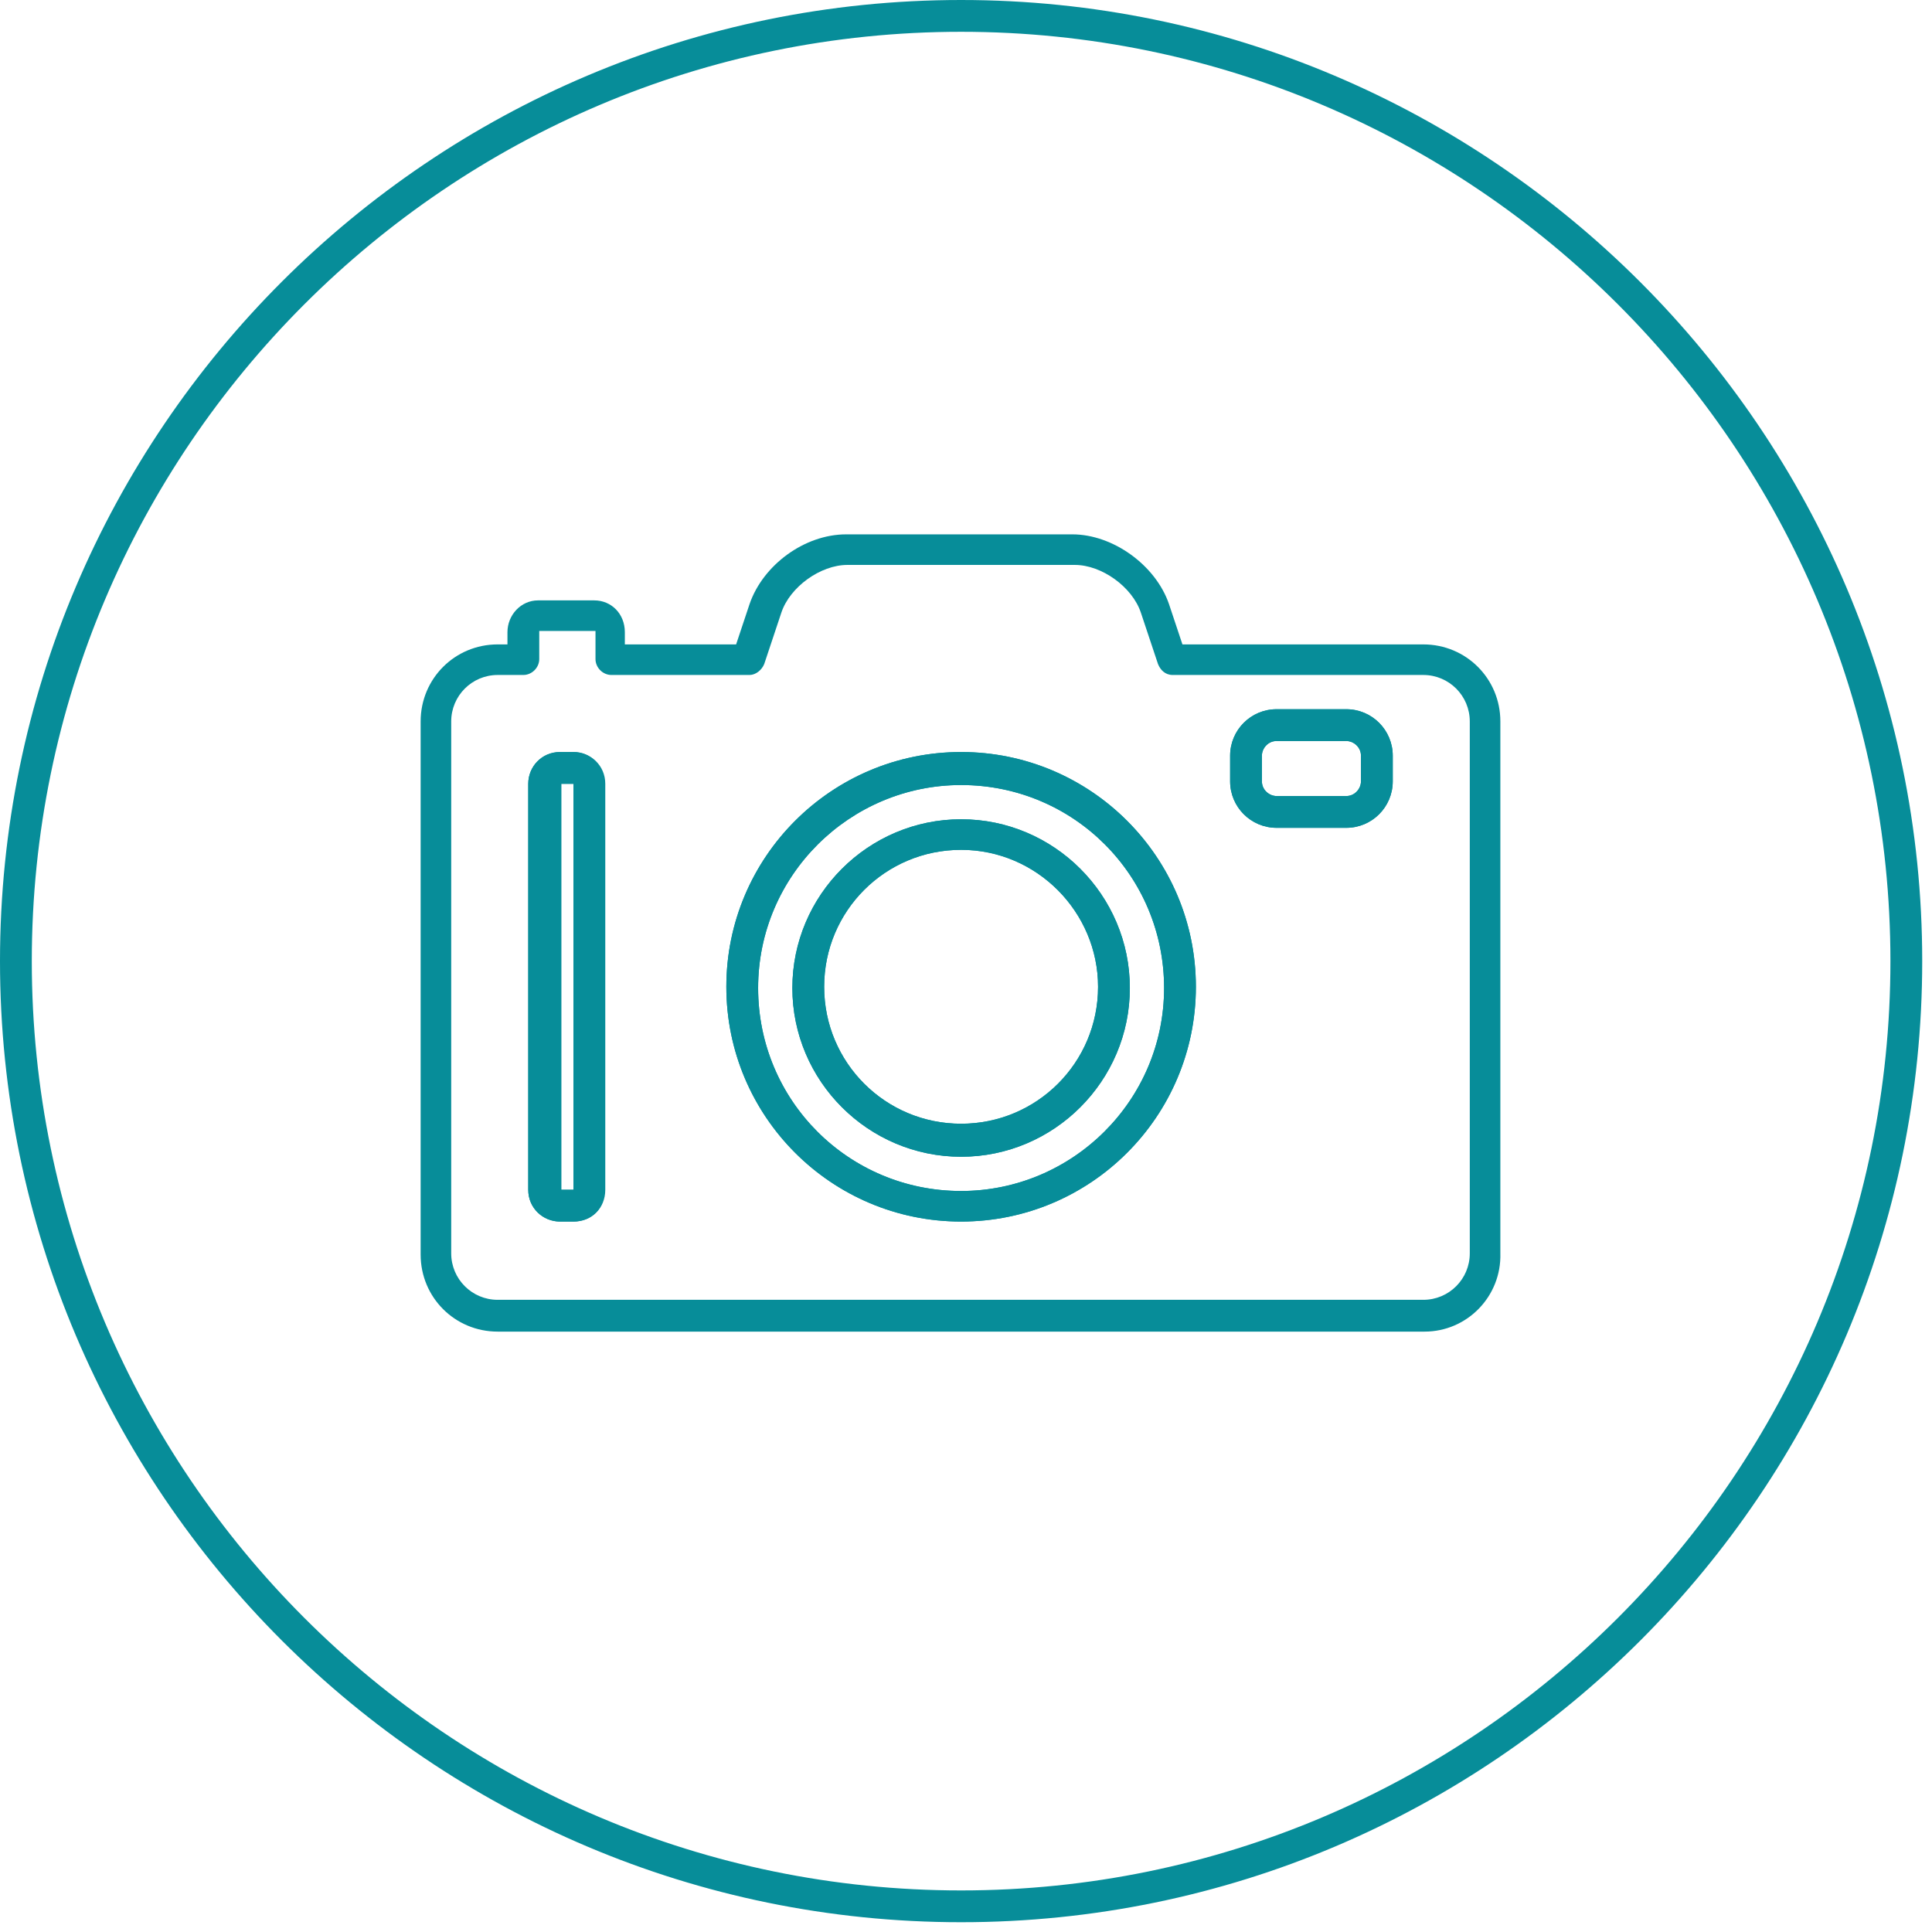 <svg width="158" height="158" viewBox="0 0 158 158" fill="none" xmlns="http://www.w3.org/2000/svg">
<g clip-path="url(#clip0_1461_1044)">
<path d="M78.6 2.6C36.7 2.6 2.6 36.7 2.6 78.6C2.6 120.5 36.7 154.6 78.6 154.6C120.5 154.6 154.6 120.5 154.6 78.6C154.6 36.7 120.5 2.6 78.6 2.6ZM78.6 157.2C35.3 157.2 0 122 0 78.6C0 35.2 35.3 0 78.6 0C121.9 0 157.2 35.3 157.2 78.6C157.2 121.9 122 157.2 78.6 157.2Z" fill="#078D99"/>
<path d="M45.9 97.3H46.9V64.1H45.9V97.3ZM46.9 99.9H45.8C44.4 99.9 43.2 98.8 43.2 97.3V64.1C43.2 62.7 44.3 61.5 45.8 61.5H46.9C48.3 61.5 49.4 62.6 49.4 64.1V97.3C49.5 98.8 48.4 99.9 46.9 99.9Z" fill="#078D99"/>
<path d="M78.6 69.5C72.4 69.5 67.4 74.5 67.4 80.7C67.4 86.9 72.4 91.9 78.6 91.9C84.8 91.9 89.8 86.9 89.8 80.7C89.8 74.6 84.8 69.5 78.6 69.5ZM78.6 94.6C71 94.6 64.8 88.4 64.8 80.8C64.8 73.2 71 67 78.6 67C86.2 67 92.4 73.2 92.4 80.8C92.4 88.4 86.2 94.6 78.6 94.6ZM78.6 64.2C69.5 64.2 62 71.6 62 80.8C62 90 69.4 97.4 78.6 97.4C87.7 97.4 95.2 90 95.2 80.8C95.2 71.6 87.8 64.2 78.6 64.2ZM78.6 99.9C68 99.9 59.4 91.3 59.4 80.7C59.4 70.1 68 61.5 78.6 61.5C89.2 61.5 97.8 70.1 97.8 80.7C97.8 91.3 89.2 99.9 78.6 99.9Z" fill="#078D99"/>
<path d="M104.4 60.6C103.7 60.6 103.2 61.2 103.2 61.8V63.9C103.2 64.6 103.8 65.1 104.4 65.1H110.1C110.8 65.1 111.3 64.5 111.3 63.9V61.8C111.3 61.1 110.7 60.6 110.1 60.6H104.4ZM110.1 67.7H104.4C102.3 67.7 100.6 66 100.6 63.9V61.8C100.6 59.7 102.3 58 104.4 58H110.1C112.2 58 113.9 59.7 113.9 61.8V63.9C113.9 66 112.2 67.7 110.1 67.7Z" fill="#078D99"/>
<path d="M104.4 60.6C103.7 60.6 103.2 61.2 103.2 61.8V63.9C103.2 64.6 103.8 65.1 104.4 65.1H110.1C110.8 65.1 111.3 64.5 111.3 63.9V61.8C111.3 61.1 110.7 60.6 110.1 60.6H104.4ZM110.1 67.7H104.4C102.3 67.7 100.6 66 100.6 63.9V61.8C100.6 59.7 102.3 58 104.4 58H110.1C112.2 58 113.9 59.7 113.9 61.8V63.9C113.9 66 112.2 67.7 110.1 67.7ZM45.9 97.3H46.9V64.1H45.9V97.3ZM44.6 97.4H45.9H44.6ZM46.9 99.9H45.8C44.4 99.9 43.2 98.8 43.2 97.3V64.1C43.2 62.7 44.3 61.5 45.8 61.5H46.9C48.3 61.5 49.5 62.6 49.5 64.1V97.3C49.5 98.8 48.4 99.9 46.9 99.9ZM78.6 64.2C69.5 64.2 62 71.6 62 80.8C62 90 69.4 97.4 78.6 97.4C87.7 97.4 95.2 90 95.2 80.8C95.2 71.6 87.8 64.2 78.6 64.2ZM78.6 99.9C68 99.9 59.4 91.3 59.4 80.7C59.4 70.1 68 61.5 78.6 61.5C89.2 61.5 97.8 70.1 97.8 80.7C97.8 91.3 89.2 99.9 78.6 99.9ZM40.7 55.2C38.6 55.2 36.9 56.9 36.9 59V102.5C36.9 104.6 38.6 106.3 40.7 106.3H116.4C118.5 106.3 120.2 104.6 120.2 102.5V59C120.2 56.9 118.5 55.2 116.4 55.2H95.9C95.3 55.2 94.9 54.8 94.7 54.3L93.3 50.1C92.6 48 90.1 46.2 87.9 46.2H69.3C67.1 46.2 64.6 48 63.9 50.1L62.5 54.3C62.3 54.8 61.8 55.2 61.3 55.2H50C49.3 55.2 48.7 54.6 48.7 53.9V51.6H44.1V53.9C44.1 54.6 43.5 55.2 42.8 55.2H40.7ZM116.5 108.9H40.7C37.2 108.9 34.4 106.1 34.4 102.6V59C34.4 55.5 37.2 52.7 40.7 52.7H41.5V51.7C41.5 50.3 42.6 49.1 44 49.1H48.6C50 49.1 51.1 50.2 51.1 51.7V52.7H60.2L61.3 49.4C62.4 46.2 65.8 43.7 69.2 43.7H87.7C91 43.7 94.5 46.2 95.6 49.4L96.7 52.7H116.4C119.9 52.7 122.7 55.5 122.7 59V102.5C122.8 106 120 108.9 116.5 108.9Z" fill="#078D99"/>
<path d="M78.6 69.5C72.4 69.5 67.4 74.5 67.4 80.7C67.4 86.9 72.4 91.9 78.6 91.9C84.8 91.9 89.8 86.9 89.8 80.7C89.8 74.6 84.8 69.5 78.6 69.5ZM78.6 94.6C71 94.6 64.8 88.4 64.8 80.8C64.8 73.2 71 67 78.6 67C86.2 67 92.4 73.2 92.4 80.8C92.4 88.4 86.2 94.6 78.6 94.6Z" fill="#078D99"/>
</g>
<defs>
<clipPath id="clip0_1461_1044">
<rect width="157.2" height="157.2" fill="white"/>
</clipPath>
</defs>
</svg>
